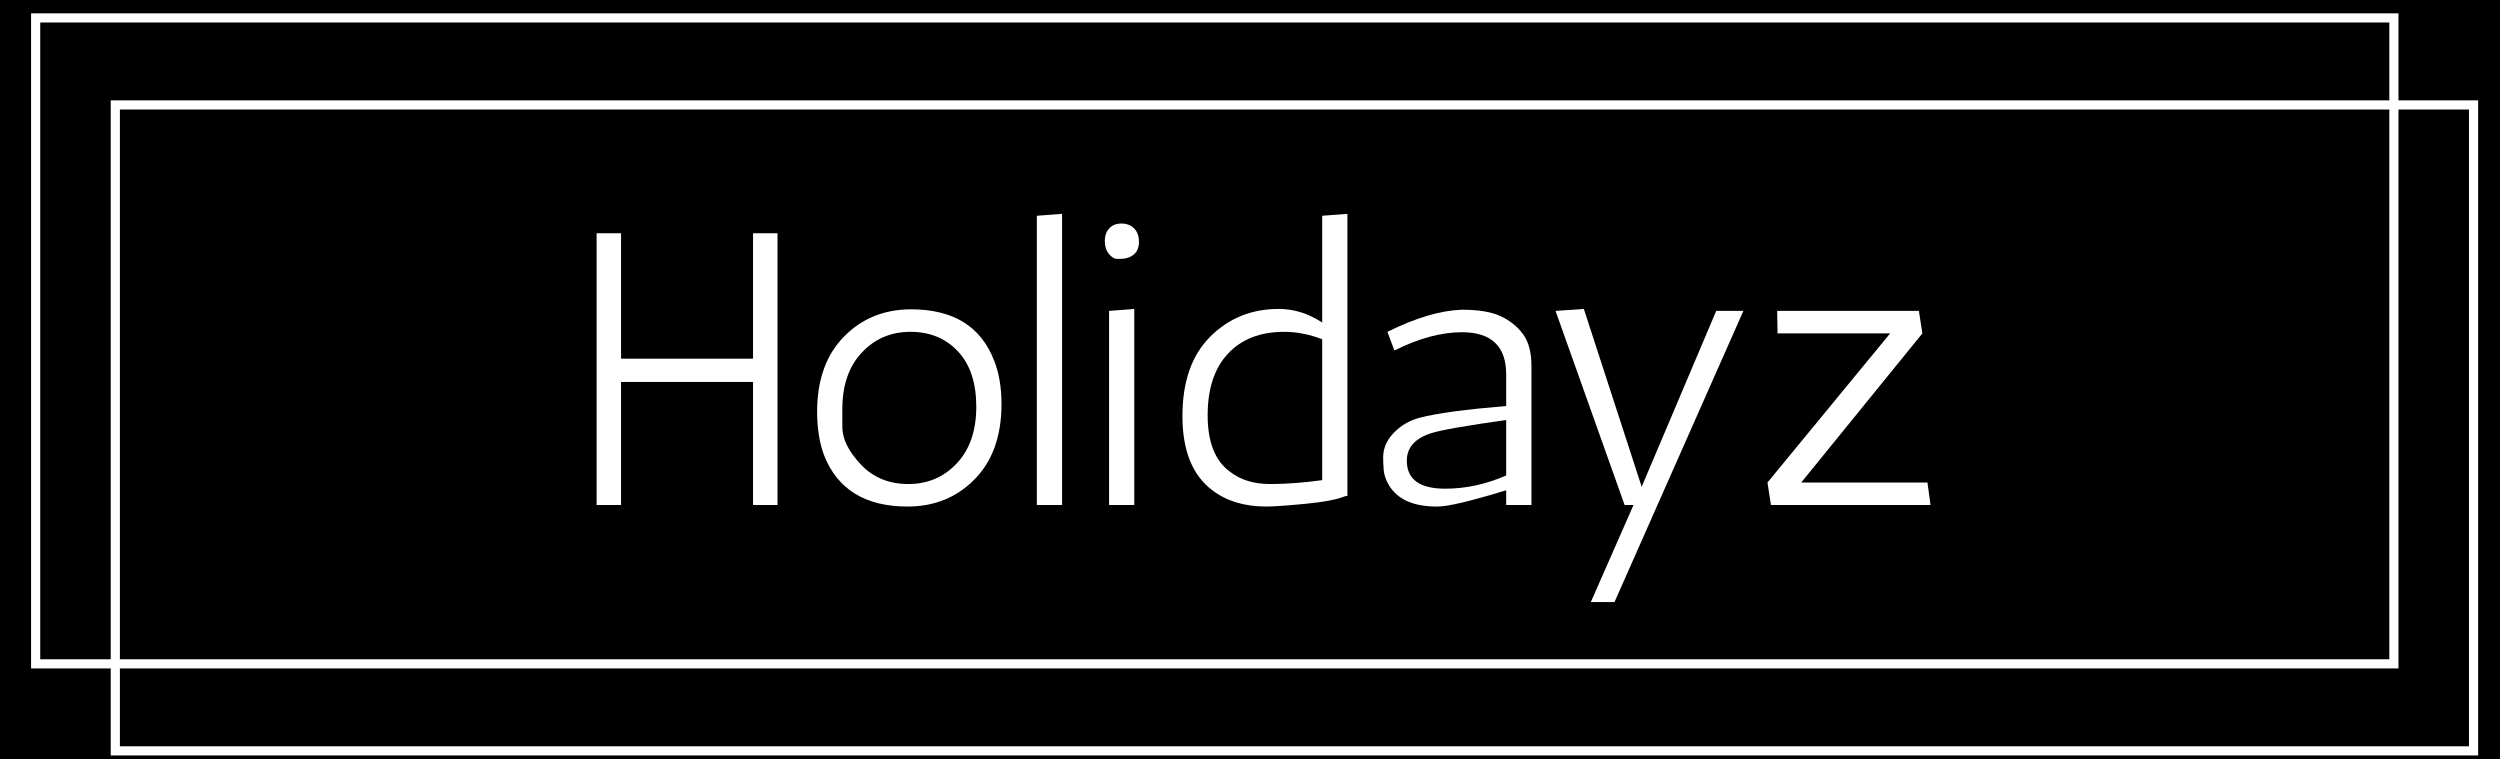 <svg width="540" height="164" viewBox="0 0 540 164" fill="none" xmlns="http://www.w3.org/2000/svg">
<rect x="0" y="0" width="540" height="164" fill="#808080" stroke="none"/>
<g clip-path="url(#clip0_120_1833)">
<rect width="540" height="164" fill="black"/>
<path d="M517.083 3.87H7.703V143.393H517.083V3.87Z" stroke="white" stroke-width="1.977"/>
<path d="M534.287 22.667H24.907V162.19H534.287V22.667Z" stroke="white" stroke-width="1.977"/>
<path d="M128.868 109.082V50.382H134.145V77.471H162.656V50.382H167.941V109.082H162.656V82.502H134.145V109.082H128.868Z" fill="white"/>
<path d="M178.004 98.35C176.999 95.662 176.497 92.53 176.497 88.956C176.497 82.078 178.425 76.67 182.282 72.731C186.138 68.787 190.975 66.814 196.792 66.814C205.9 66.814 211.88 70.505 214.731 77.885C215.793 80.567 216.324 83.699 216.324 87.279C216.324 94.157 214.395 99.566 210.539 103.504C206.682 107.442 201.845 109.412 196.029 109.412C186.921 109.412 180.912 105.724 178.004 98.35ZM181.943 88.372V92.226C181.943 94.795 183.271 97.493 185.928 100.319C188.585 103.14 192.008 104.55 196.198 104.55C200.394 104.55 203.89 103.055 206.685 100.065C209.48 97.075 210.878 93.008 210.878 87.863C210.878 82.719 209.562 78.737 206.93 75.916C204.304 73.09 200.881 71.676 196.66 71.676C192.439 71.676 188.931 73.174 186.135 76.171C183.34 79.16 181.943 83.228 181.943 88.372Z" fill="white"/>
<path d="M223.956 109.082V46.604L229.411 46.19V109.082H223.956Z" fill="white"/>
<path d="M245.005 66.729V109.081H239.559V67.153L245.005 66.729ZM242.074 55.913H241.236C240.677 55.913 240.102 55.551 239.512 54.829C238.927 54.1 238.635 53.177 238.635 52.059C238.635 50.941 238.956 50.033 239.596 49.336C240.237 48.633 241.116 48.281 242.234 48.281C243.353 48.281 244.263 48.633 244.967 49.336C245.664 50.033 246.013 50.998 246.013 52.229C246.013 53.453 245.636 54.374 244.882 54.989C244.128 55.605 243.192 55.913 242.074 55.913Z" fill="white"/>
<path d="M276.201 66.73C279.499 66.73 282.63 67.71 285.595 69.669V46.604L291.041 46.19V107.15H290.626C288.893 107.879 286 108.438 281.949 108.827C277.891 109.217 275.08 109.412 273.516 109.412C268.817 109.412 264.932 108.24 261.861 105.897C257.558 102.65 255.407 97.31 255.407 89.88C255.407 82.442 257.404 76.726 261.399 72.731C265.394 68.73 270.328 66.73 276.201 66.73ZM285.595 73.278C282.8 72.21 280.058 71.676 277.37 71.676C272.231 71.676 268.192 73.243 265.253 76.378C262.319 79.506 260.853 83.95 260.853 89.71C260.853 95.47 262.445 99.522 265.63 101.864C267.922 103.655 270.818 104.55 274.317 104.55C277.809 104.55 281.569 104.27 285.595 103.711V73.278Z" fill="white"/>
<path d="M299.681 71.676C305.774 68.661 311.113 67.069 315.698 66.899C319.329 66.899 322.137 67.361 324.122 68.284C326.106 69.207 327.714 70.492 328.946 72.138C330.177 73.79 330.792 76.098 330.792 79.063V109.082H325.337V105.897C317.68 108.24 312.762 109.411 310.582 109.411H310.328C305.296 109.411 301.857 107.875 300.01 104.804C299.345 103.686 298.968 102.596 298.88 101.534C298.798 100.473 298.757 99.578 298.757 98.849C298.757 96.839 299.539 95.036 301.103 93.441C302.667 91.845 304.539 90.768 306.719 90.209C310.412 89.261 316.618 88.422 325.337 87.693V80.9C325.337 74.807 322.152 71.761 315.783 71.761C311.311 71.761 306.446 73.077 301.188 75.709L299.681 71.676ZM303.874 99.518C303.874 103.544 306.64 105.558 312.174 105.558C316.59 105.558 320.978 104.606 325.337 102.703V90.718C316.618 91.949 311.226 92.897 309.159 93.563C305.635 94.681 303.874 96.666 303.874 99.518Z" fill="white"/>
<path d="M335.994 67.153L342.109 66.73L354.602 105.143L370.705 67.153H376.574L348.732 130.046H343.616L352.84 109.082H350.918L335.994 67.153Z" fill="white"/>
<path d="M383.867 67.153H414.479L415.233 72.015L389.068 104.22H416.326L416.995 109.082H382.529L381.775 104.22L408.27 72.015H383.952L383.867 67.153Z" fill="white"/>
</g>
<defs>
<clipPath id="clip0_120_1833">
<rect width="540" height="164" fill="white"/>
</clipPath>
</defs>
</svg>
